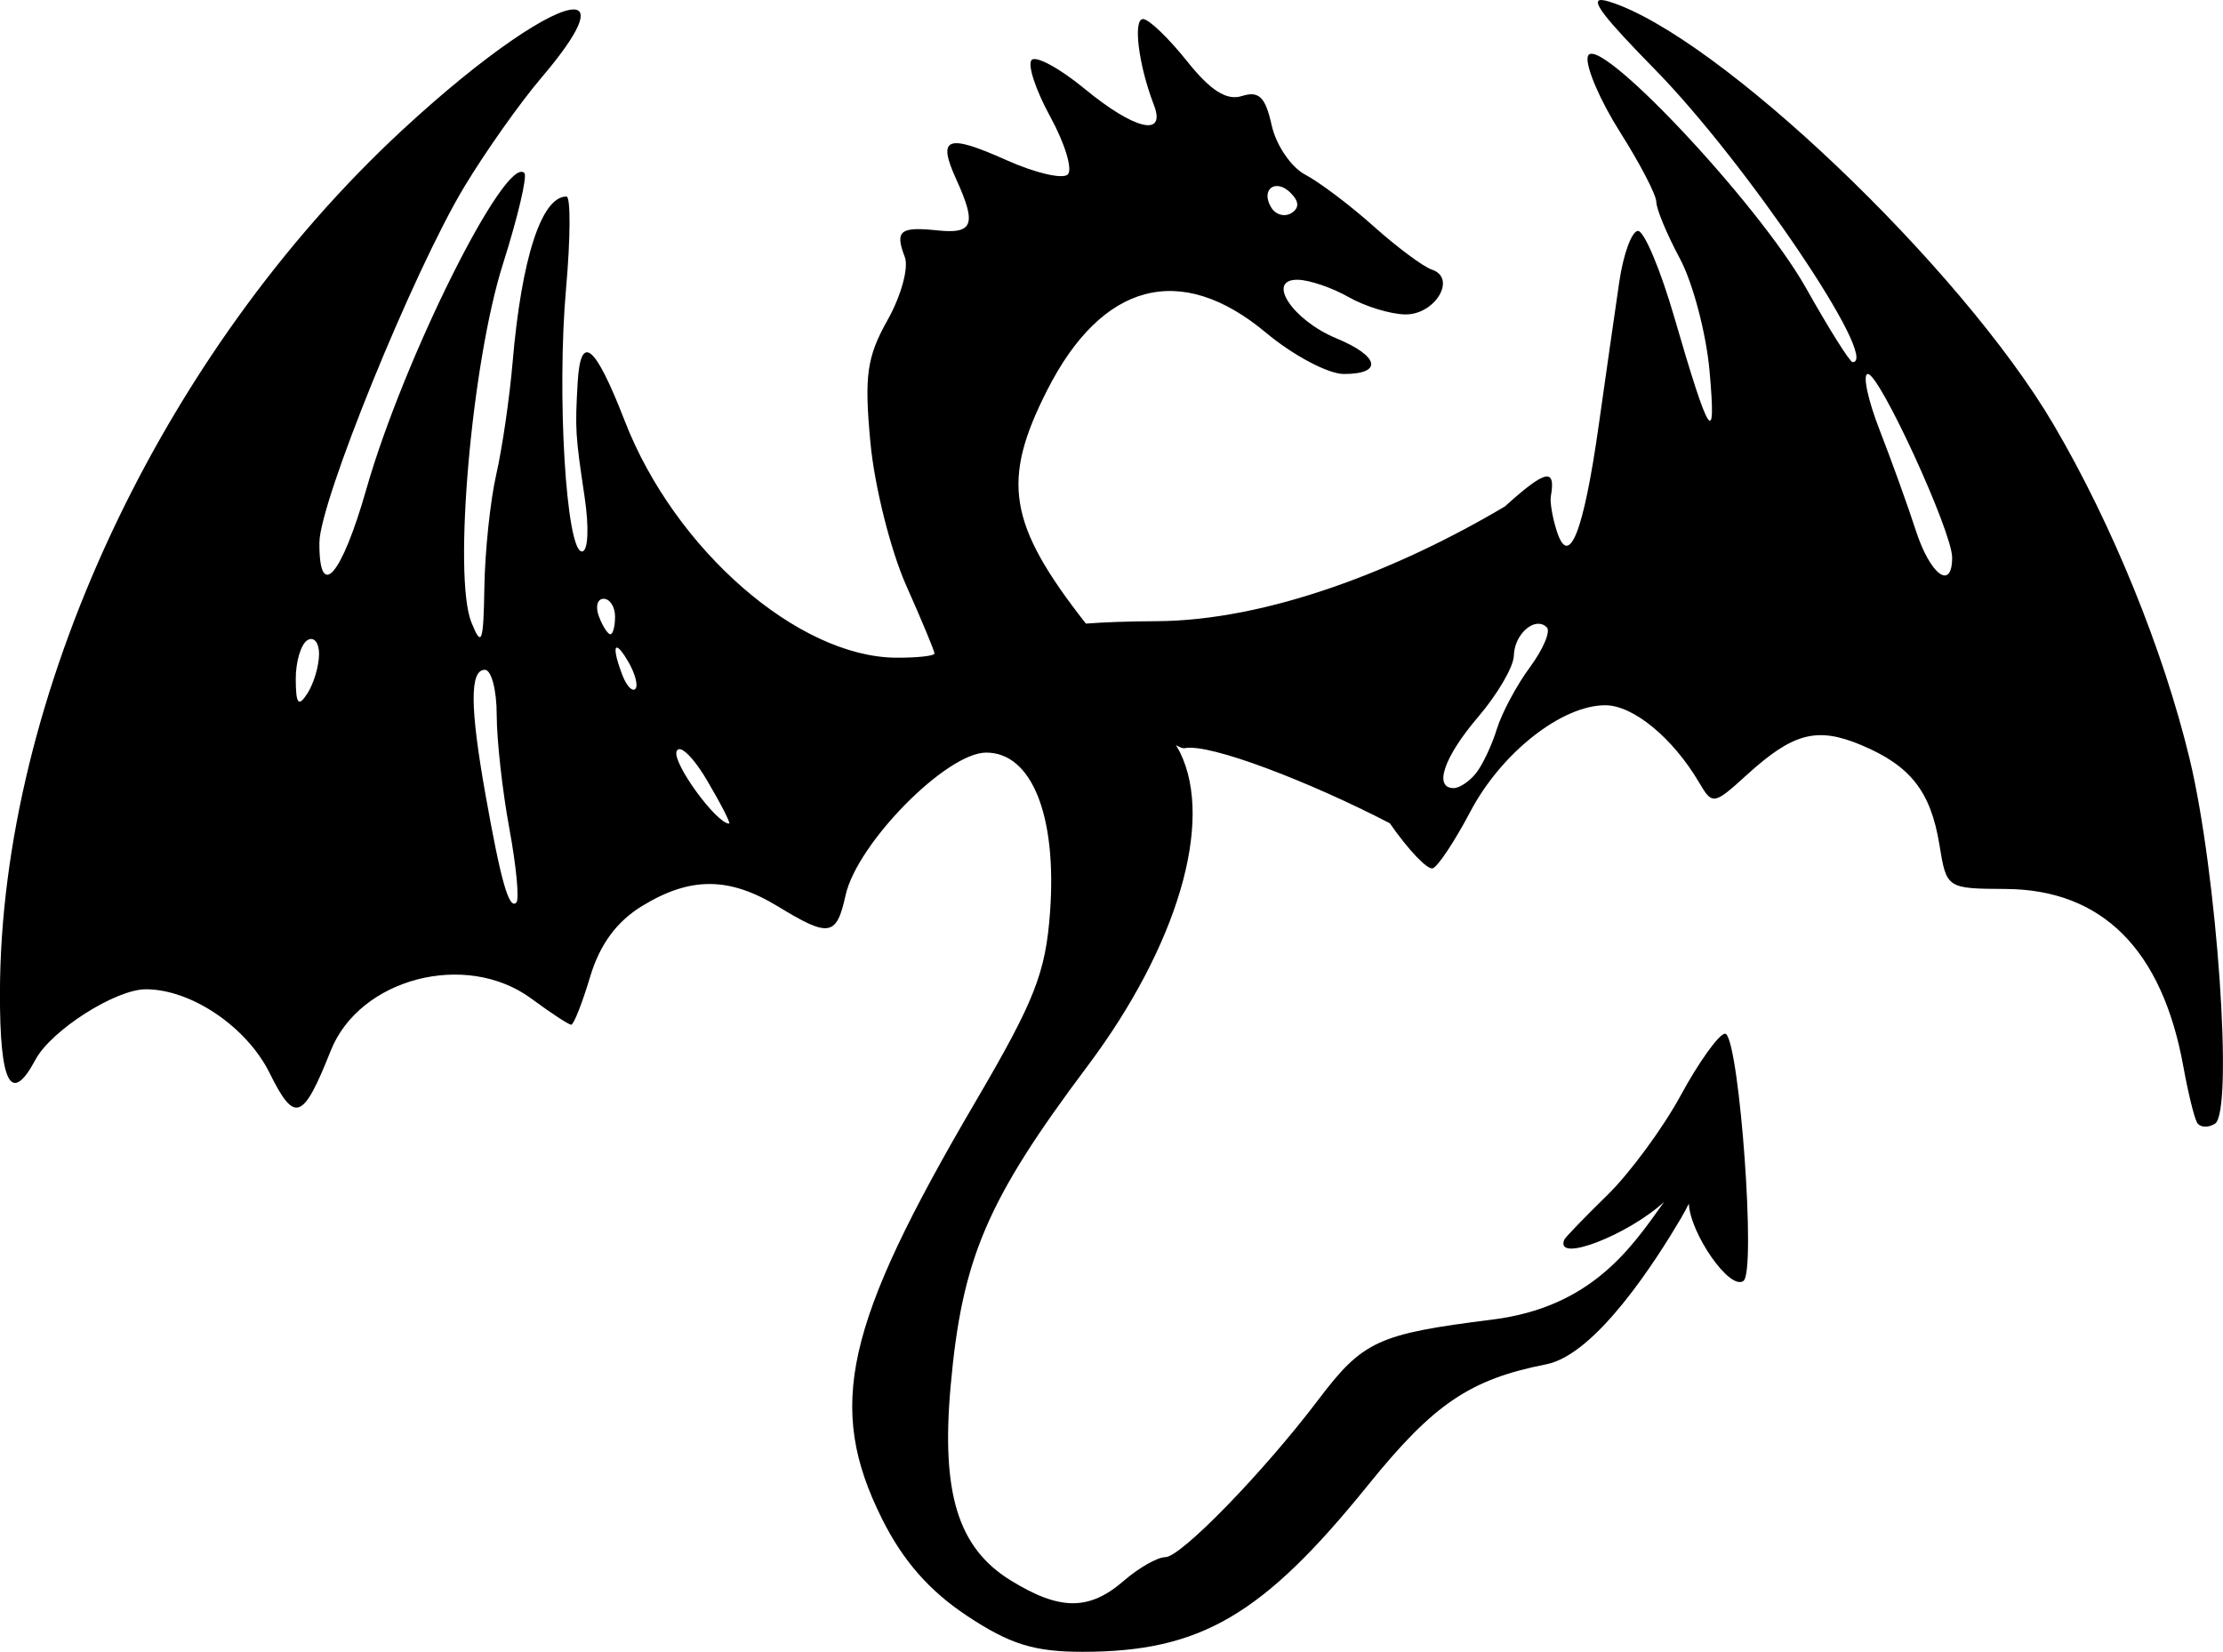<?xml version="1.0" encoding="UTF-8" standalone="no"?>
<!-- Created with Inkscape (http://www.inkscape.org/) -->

<svg
   xmlns:dc="http://purl.org/dc/elements/1.1/"
   xmlns:cc="http://creativecommons.org/ns#"
   xmlns:rdf="http://www.w3.org/1999/02/22-rdf-syntax-ns#"
   xmlns:svg="http://www.w3.org/2000/svg"
   xmlns="http://www.w3.org/2000/svg"
   xmlns:sodipodi="http://sodipodi.sourceforge.net/DTD/sodipodi-0.dtd"
   xmlns:inkscape="http://www.inkscape.org/namespaces/inkscape"
   width="159.573mm"
   height="118.581mm"
   viewBox="0 0 159.573 118.581"
   version="1.1"
   id="svg4127"
   inkscape:version="0.92.5 (2060ec1f9f, 2020-04-08)"
   sodipodi:docname="Empictere.svg">
  <defs
     id="defs4121" />
  <sodipodi:namedview
     id="base"
     pagecolor="#ffffff"
     bordercolor="#666666"
     borderopacity="1.0"
     inkscape:pageopacity="0.0"
     inkscape:pageshadow="2"
     inkscape:zoom="0.35"
     inkscape:cx="570.12595"
     inkscape:cy="106.94743"
     inkscape:document-units="mm"
     inkscape:current-layer="layer1"
     showgrid="false"
     inkscape:window-width="1920"
     inkscape:window-height="1055"
     inkscape:window-x="0"
     inkscape:window-y="0"
     inkscape:window-maximized="1" />
  <g
     inkscape:label="Layer 1"
     inkscape:groupmode="layer"
     id="layer1"
     transform="translate(177.304,-58.549)">
    <path
       style="fill:#000000;stroke-width:0.849"
       d="m -62.304,58.551 c -0.89,-0.063 0.148,1.264 3.794,4.982 6.531,6.661 16.223,21.014 14.189,21.014 -0.193,0 -1.695,-2.389 -3.336,-5.309 -3.468,-6.171 -15.279,-18.675 -15.679,-16.599 -0.141,0.73 0.91,3.166 2.336,5.413 1.425,2.248 2.591,4.496 2.591,4.995 1e-5,0.499 0.76,2.326 1.689,4.059 0.929,1.733 1.887,5.358 2.13,8.056 0.507,5.632 -0.003,4.859 -2.532,-3.849 -0.991,-3.414 -2.164,-6.198 -2.606,-6.186 -0.443,0.011 -1.046,1.657 -1.34,3.658 -0.294,2.001 -0.956,6.623 -1.472,10.271 -1.089,7.715 -2.142,10.369 -3.018,7.61 -0.305,-0.962 -0.496,-2.076 -0.425,-2.475 0.375,-2.091 -0.368,-1.929 -3.295,0.715 -7.683,4.56 -17.049,8.203 -25.017,8.237 -2,0.008 -3.783,0.076 -5.063,0.173 -5.615,-7.172 -6.058,-10.271 -2.792,-16.727 3.936,-7.779 9.59,-9.277 15.71,-4.164 1.957,1.635 4.477,2.973 5.601,2.973 2.826,0 2.557,-1.28 -0.538,-2.561 -3.159,-1.309 -5.088,-4.25 -2.757,-4.204 0.834,0.017 2.472,0.577 3.64,1.244 1.168,0.668 2.995,1.228 4.061,1.244 2.149,0.033 3.726,-2.612 1.916,-3.215 -0.617,-0.206 -2.501,-1.607 -4.187,-3.114 -1.686,-1.507 -3.894,-3.174 -4.907,-3.704 -1.013,-0.531 -2.098,-2.13 -2.41,-3.553 -0.443,-2.018 -0.912,-2.479 -2.127,-2.094 -1.106,0.351 -2.256,-0.379 -3.96,-2.515 -1.321,-1.655 -2.735,-3.009 -3.144,-3.009 -0.74,-2.6e-5 -0.321,3.325 0.775,6.158 0.906,2.341 -1.376,1.81 -4.979,-1.16 -1.766,-1.455 -3.473,-2.384 -3.792,-2.064 -0.32,0.32 0.281,2.153 1.334,4.074 1.053,1.922 1.62,3.788 1.261,4.147 -0.359,0.359 -2.333,-0.1 -4.388,-1.02 -4.298,-1.924 -5,-1.659 -3.622,1.367 1.478,3.244 1.224,3.939 -1.347,3.67 -2.698,-0.283 -3.07,0.02 -2.342,1.916 0.29,0.756 -0.267,2.789 -1.238,4.517 -1.494,2.66 -1.683,4.011 -1.231,8.817 0.294,3.122 1.449,7.728 2.566,10.237 1.117,2.509 2.032,4.707 2.032,4.884 0,0.177 -1.242,0.313 -2.76,0.304 -7.044,-0.048 -15.897,-7.773 -19.473,-16.994 -2.143,-5.526 -3.175,-6.362 -3.383,-2.736 -0.19,3.322 -0.163,3.764 0.496,8.159 0.338,2.25 0.257,3.945 -0.186,3.945 -1.138,0 -1.816,-11.283 -1.14,-18.899 0.321,-3.62 0.334,-6.583 0.028,-6.583 -1.789,0 -3.226,4.422 -3.865,11.891 -0.22,2.569 -0.749,6.201 -1.176,8.069 -0.427,1.869 -0.81,5.5 -0.851,8.069 -0.064,4.014 -0.196,4.373 -0.931,2.548 -1.332,-3.307 0.019,-18.665 2.264,-25.735 1.068,-3.364 1.76,-6.301 1.536,-6.528 -1.335,-1.354 -8.67,13.326 -11.346,22.708 -1.781,6.245 -3.395,8.08 -3.366,3.822 0.021,-2.947 6.767,-19.512 10.403,-25.545 1.51,-2.505 3.988,-6.013 5.506,-7.795 2.839,-3.333 3.395,-4.888 2.376,-4.93 -1.489,-0.063 -6.343,3.105 -12.354,8.675 -17.325,16.053 -28.803,40.659 -28.862,61.872 -0.018,6.599 0.79,8.133 2.553,4.839 1.125,-2.101 5.738,-5.045 7.917,-5.048 3.25,-0.007 7.247,2.698 8.889,6.015 1.797,3.632 2.393,3.415 4.383,-1.599 2.071,-5.219 9.728,-7.204 14.416,-3.738 1.389,1.027 2.672,1.866 2.85,1.866 0.179,0 0.789,-1.546 1.355,-3.437 0.698,-2.328 1.906,-3.972 3.744,-5.093 3.455,-2.107 6.238,-2.096 9.741,0.04 3.672,2.239 4.204,2.152 4.851,-0.793 0.819,-3.73 7.242,-10.252 10.096,-10.252 3.273,0 5.085,4.52 4.585,11.437 -0.316,4.375 -1.101,6.371 -5.35,13.62 -9.415,16.059 -10.725,21.9 -6.717,29.942 1.498,3.007 3.398,5.177 6.092,6.961 v 0.002 c 3.099,2.053 4.829,2.591 8.313,2.591 8.458,0 12.929,-2.612 20.493,-11.974 4.707,-5.826 7.303,-7.585 12.797,-8.668 3.61,-0.712 7.975,-7.628 9.64,-10.448 0.229,-0.388 0.419,-0.747 0.586,-1.085 0.087,2.125 2.94,6.274 3.922,5.548 0.916,-0.677 -0.277,-16.859 -1.248,-17.713 -0.032,-0.026 -0.064,-0.04 -0.095,-0.035 -0.461,0.081 -1.883,2.074 -3.162,4.429 -1.279,2.356 -3.657,5.587 -5.285,7.178 -1.628,1.591 -3.013,3.025 -3.077,3.187 -0.691,1.727 4.617,-0.366 7.17,-2.717 -2.371,3.324 -5.204,7.557 -12.348,8.452 -8.205,1.029 -9.273,1.522 -12.479,5.757 -3.928,5.188 -9.861,11.294 -10.974,11.294 -0.565,0 -1.909,0.764 -2.986,1.699 -2.486,2.156 -4.596,2.148 -8.127,-0.035 -3.771,-2.33 -4.985,-6.253 -4.305,-13.909 0.817,-9.196 2.601,-13.371 9.826,-23.005 6.457,-8.609 9.09,-17.527 6.649,-22.509 -0.069,-0.142 -0.172,-0.324 -0.3,-0.536 0.28,0.159 0.501,0.246 0.622,0.221 1.779,-0.378 9.044,2.437 14.732,5.39 1.323,1.91 2.711,3.365 3.084,3.233 0.373,-0.131 1.585,-1.959 2.691,-4.061 2.225,-4.227 6.557,-7.644 9.693,-7.644 2.009,0 4.861,2.354 6.749,5.571 0.937,1.597 1.044,1.579 3.398,-0.562 3.334,-3.034 5.042,-3.483 8.21,-2.158 3.552,1.485 5.005,3.337 5.629,7.175 0.509,3.129 0.526,3.139 4.743,3.162 6.936,0.036 11.246,4.344 12.767,12.759 0.334,1.847 0.774,3.65 0.979,4.008 0.204,0.358 0.784,0.398 1.286,0.088 1.349,-0.834 0.154,-18.022 -1.823,-26.22 -1.874,-7.771 -5.55,-16.803 -9.748,-23.952 -6.658,-11.339 -24.16,-27.997 -31.928,-30.389 -0.204,-0.063 -0.37,-0.101 -0.498,-0.109 z m -23.229,13.36 c 0.266,0.033 0.574,0.186 0.881,0.493 0.61,0.61 0.625,1.086 0.045,1.445 -0.476,0.294 -1.121,0.119 -1.433,-0.387 -0.504,-0.816 -0.262,-1.451 0.257,-1.546 0.078,-0.014 0.162,-0.016 0.251,-0.005 z m 42.312,13.486 c 0.85,0 6.047,11.322 6.047,13.174 10e-6,2.413 -1.573,1.252 -2.6,-1.919 -0.567,-1.752 -1.738,-5.001 -2.601,-7.22 -0.863,-2.219 -1.244,-4.035 -0.846,-4.035 z m -90.756,16.138 c 0.452,0 0.823,0.573 0.823,1.274 1e-5,0.701 -0.151,1.274 -0.335,1.274 -0.184,0 -0.552,-0.573 -0.821,-1.274 -0.269,-0.701 -0.119,-1.274 0.333,-1.274 z m 67.184,1.795 c 0.188,0.018 0.367,0.099 0.523,0.254 0.286,0.286 -0.259,1.574 -1.211,2.862 -0.952,1.288 -2.023,3.29 -2.379,4.449 -0.356,1.159 -1.031,2.585 -1.498,3.169 -0.467,0.584 -1.184,1.062 -1.594,1.062 -1.472,0 -0.7,-2.241 1.768,-5.128 1.383,-1.617 2.529,-3.588 2.548,-4.378 0.031,-1.278 1.026,-2.369 1.843,-2.289 z m -88.117,1.095 c 0.302,0.046 0.512,0.461 0.508,1.095 -0.007,0.845 -0.383,2.11 -0.836,2.81 -0.644,0.997 -0.826,0.776 -0.836,-1.012 -0.007,-1.257 0.369,-2.522 0.836,-2.81 0.117,-0.072 0.228,-0.098 0.328,-0.083 z m 21.918,0.619 c 0.146,0.043 0.414,0.368 0.79,1.014 0.497,0.853 0.723,1.731 0.504,1.949 -0.219,0.219 -0.636,-0.225 -0.927,-0.984 -0.512,-1.335 -0.61,-2.05 -0.367,-1.979 z m -9.506,1.588 c 0.467,0 0.849,1.459 0.849,3.242 10e-6,1.783 0.408,5.451 0.907,8.152 0.499,2.701 0.726,5.094 0.503,5.317 -0.524,0.524 -1.103,-1.499 -2.213,-7.736 -1.123,-6.311 -1.136,-8.975 -0.046,-8.975 z m 14.038,5.705 c 0.405,0.098 1.147,0.941 1.904,2.225 1.01,1.712 1.726,3.112 1.589,3.112 -0.904,0 -4.058,-4.323 -3.774,-5.174 0.048,-0.144 0.145,-0.195 0.28,-0.163 z"
       id="path2505"
       inkscape:connector-curvature="0" />
  </g>
</svg>
